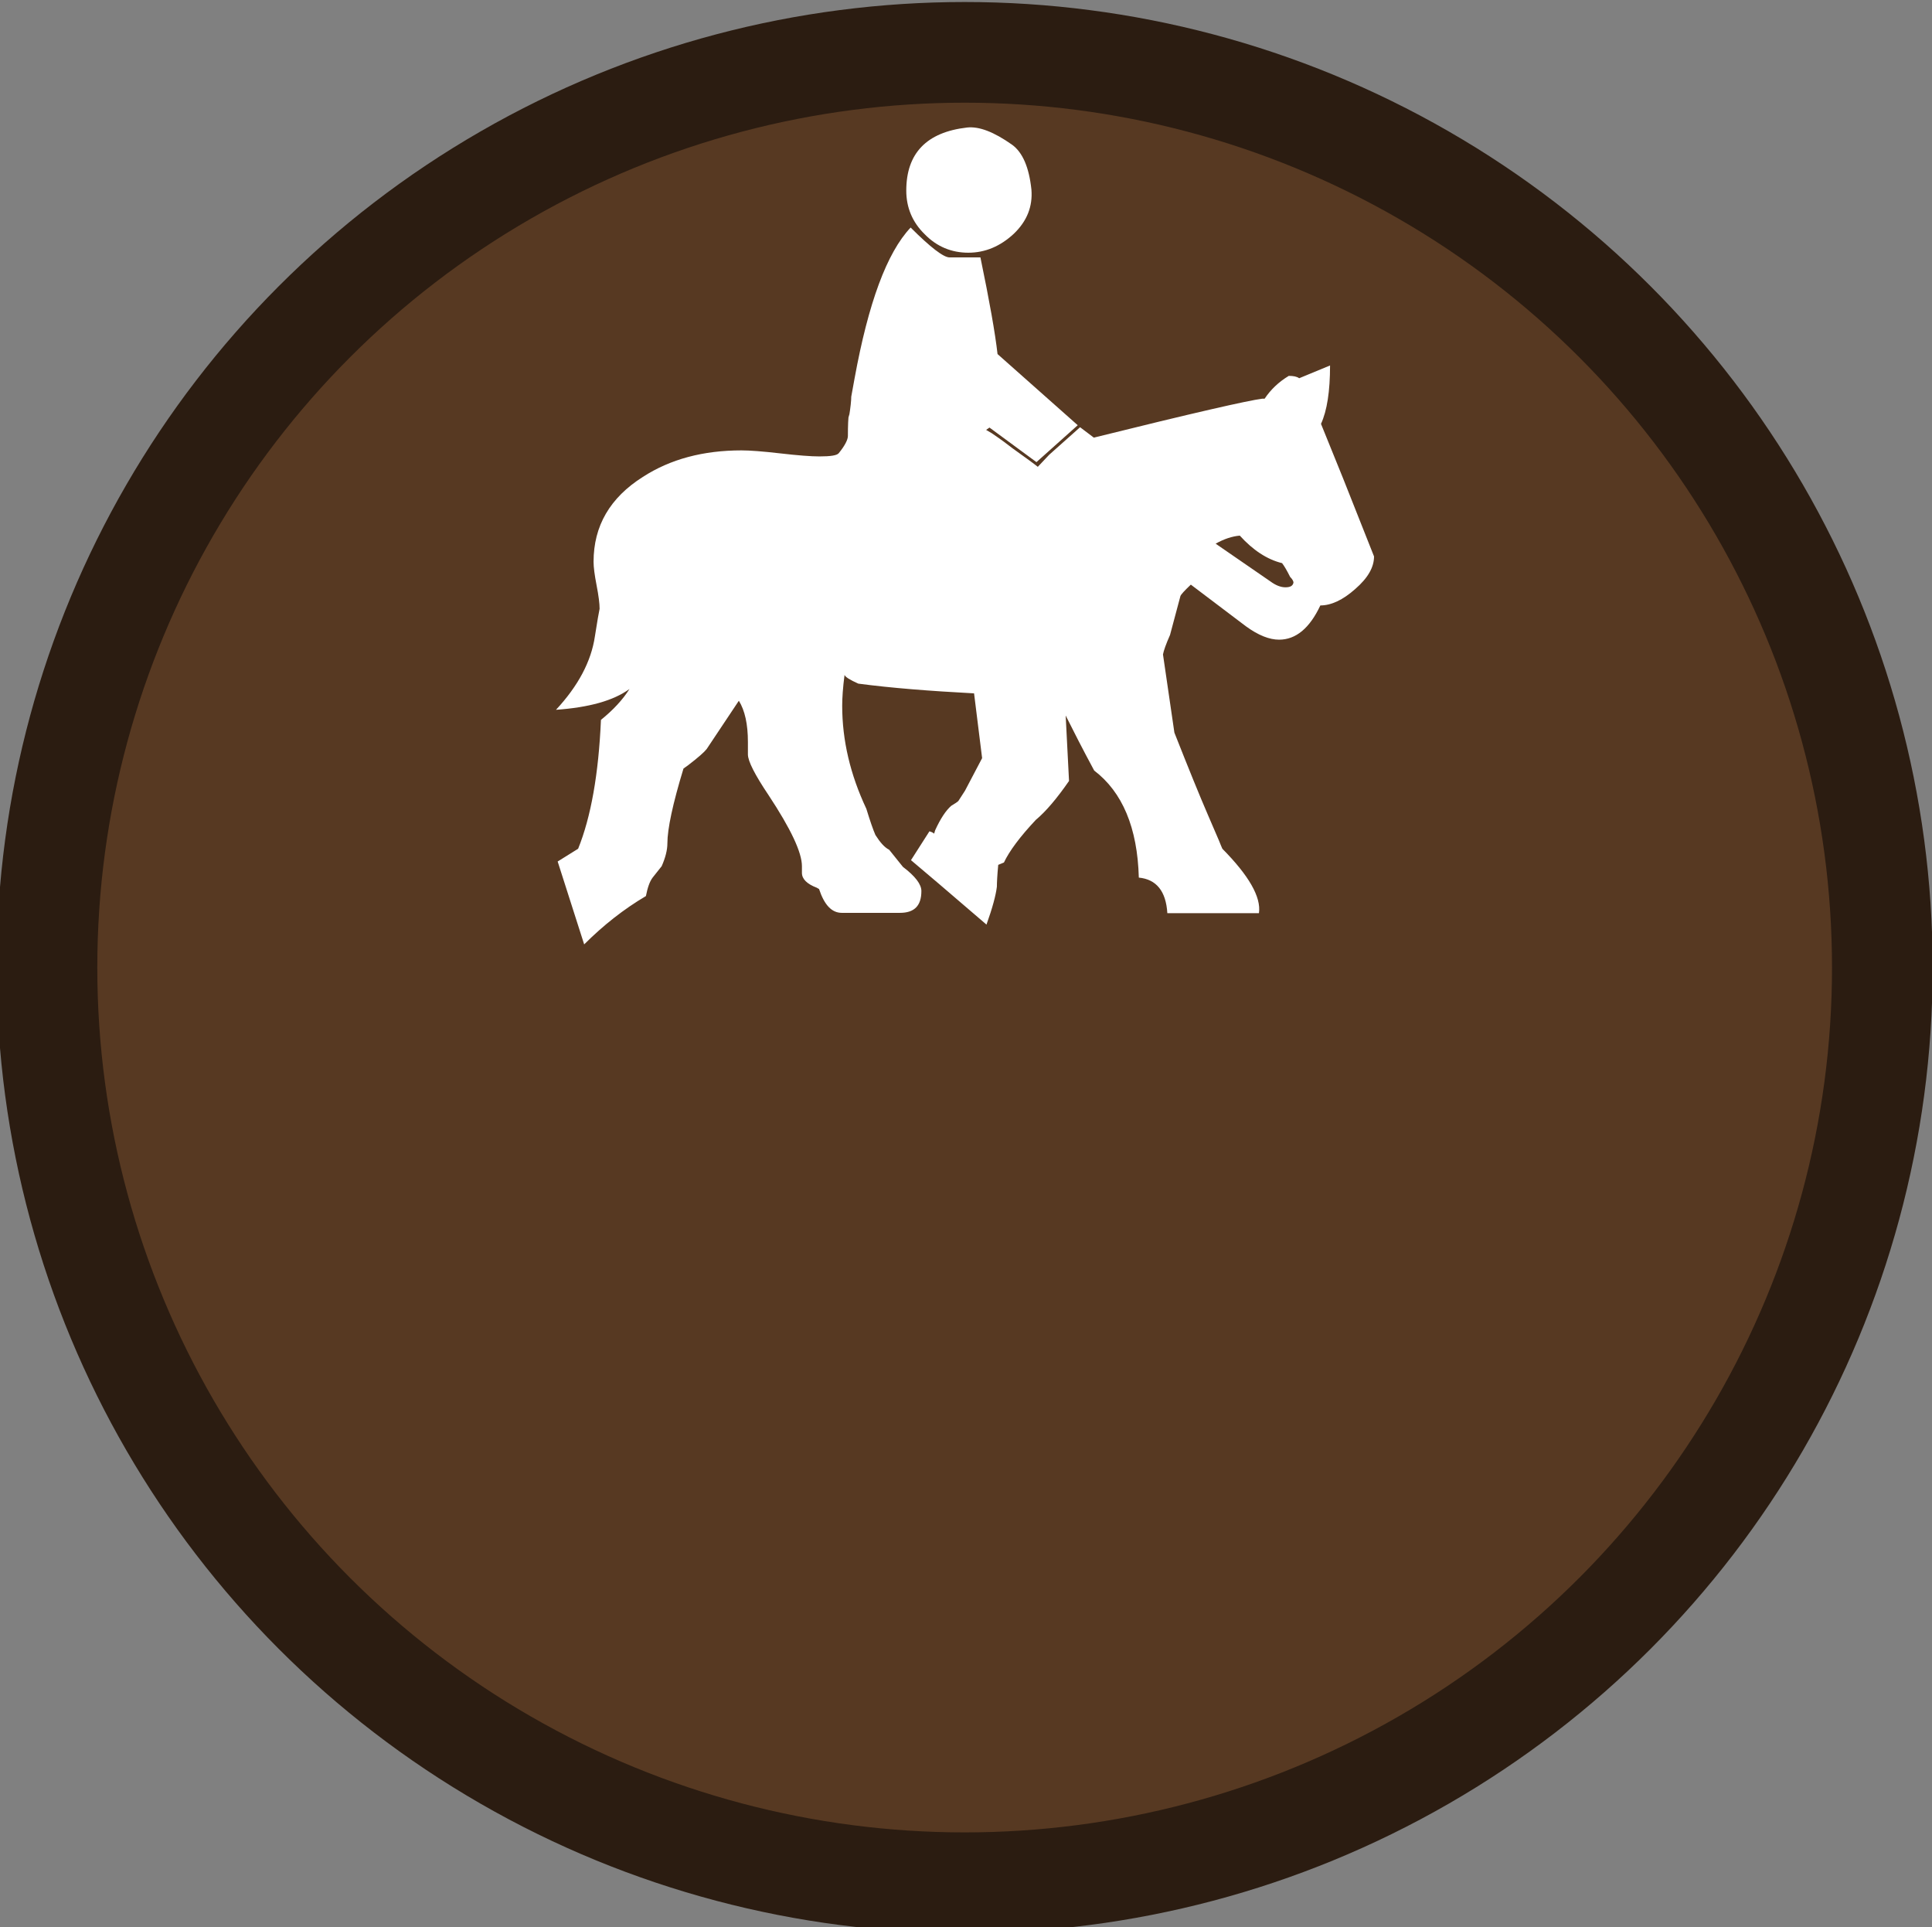 <?xml version="1.0" encoding="utf-8"?>
<!-- Generator: Adobe Illustrator 19.0.0, SVG Export Plug-In . SVG Version: 6.00 Build 0)  -->
<svg version="1.1" id="beachcombing_xA0_Image_1_" xmlns="http://www.w3.org/2000/svg" xmlns:xlink="http://www.w3.org/1999/xlink"
	 x="0px" y="0px" viewBox="38 -37.3 575.8 574.3" style="enable-background:new 38 -37.3 575.8 574.3;" xml:space="preserve">
<rect x="38" y="-37.3" width="575.8" height="574.3" fill="#808080" stroke="none"/>
<style type="text/css">
	.st0{fill:#573922;stroke:#2B1C11;stroke-width:30;stroke-miterlimit:10;}
	.st1{display:none;}
	.st2{display:inline;fill:#FFFFFF;}
	.st3{fill:#FFFFFF;}
</style>
<ellipse class="st0" cx="325.5" cy="251" rx="273.5" ry="272.7"/>
<g class="st1">
	<path class="st2" d="M335.2,165.9c-0.5,0-1,0-1.5,0c-1.2-0.5-2.4-0.8-3.5-1.4c-1.6-1-3.1-2.2-4.7-3.3c-1.5-1.1-3.1-1.7-5-1.6
		c-1.3,0-2.6,0-3.8,0c-3.1-0.1-4.9-1.4-5.9-4.4c-0.4-1.1-0.7-2.2-1-3.3c-0.6-2.3-1.7-4.2-3.5-5.7c-5.2-4.5-10.4-9.1-15.5-13.7
		c-5.4-4.9-10.3-10.1-12.5-17.2c0-0.1,1.3,3.9-0.3-0.2c-1.6-4.1,0-3.9,0-5.9c0.9-1.5,1.8-3,2.9-4.4c0.7-0.9,1.1-1.6,0.8-2.7
		c-0.8-3.7,0.2-7,3.3-9.3c1.8-1.4,4-2.3,6.1-3.3c0.7-0.3,1.2-0.6,1.4-1.4c1.1-6.3,4.9-9.7,11.4-10.1c1.1-0.1,1.8-0.5,2.3-1.5
		c3.2-6.7,8.1-9.1,15.3-7.5c0.4,0.1,1.1,0.1,1.4-0.2c2-2.1,7-4.5,7-4.5s2.4-1.6,5.6,0c0.3,0.2,0.6,0.4,0.9,0.5
		c1.7,1.1,3.5,2,5.2,3.2c0.9,0.7,1.6,1,2.8,0.6c3.7-1.1,7.1-0.4,9.9,2.2c1.6,1.4,2.8,3.3,4.1,5c0.5,0.6,0.9,1.1,1.8,0.9
		c3.2-0.7,5.9,0.3,8.3,2.3c2.9,2.4,4.6,5.5,6.1,8.8c0.4,0.8,1.1,1.8,1.8,2.1c5.5,2.1,8,6.4,8.6,11.9c0.2,1.8,0.5,3.4,2.3,4.5
		c0.9,0.6,1.4,2,2.1,3c0.2,0.3,0.5,1.1,0.5,1.1s1.6,2.7,0,5.4c-2,4.2-0.3,0.3-0.3,0.5c-1.1,3.1-2.9,5.9-4.9,8.4
		c-5.7,7.1-12.1,13.6-18.6,19.9c-2.1,2.1-3.7,4.4-4.8,7.1c-0.6,1.5-1.3,3-2,4.4c-1.5,2.6-3.8,3.8-6.8,3.6c-0.9,0-1.8-0.1-2.7-0.1
		c-2.3-0.1-4.3,0.6-6.1,2C341.1,163.3,338.3,164.9,335.2,165.9z"/>
</g>
<path class="st3" d="M347.3,101.8c-1.1-0.9-3.6-2.7-7.5-5.5c-1.4-1.1-3.4-2.6-6.2-4.5l-1.7-1l1-0.7l14,10.3l12.3-11l-23.9-21.2
	c-0.7-6.2-2.4-15.8-5.1-28.8H321c-1.8,0-5.7-3-11.6-8.9c-7.1,7.5-12.6,22.5-16.7,44.9l-1,5.5c0,1.1-0.2,3.2-0.7,6.2v-1
	c-0.2,1.1-0.3,3.3-0.3,6.5c0,1.1-0.9,2.9-2.7,5.1c-0.5,0.7-2.4,1-5.8,1c-2.5,0-6.4-0.3-11.6-0.9c-5.2-0.6-9.1-0.9-11.6-0.9
	c-11.4,0-21.2,2.6-29.4,7.9c-9.8,6.2-14.7,14.6-14.7,25.3c0,1.6,0.3,3.9,0.9,7c0.6,3.1,0.9,5.4,0.9,7c-0.2,0.9-0.7,3.7-1.4,8.2
	c-1.1,7.5-5,14.8-11.6,21.9c9.8-0.7,17.1-2.7,21.9-6.2c-2,3.2-4.9,6.3-8.5,9.2c-0.7,16.2-3,29-6.8,38.4l-6.1,3.8l7.9,24.7
	c5.7-5.7,11.8-10.5,18.4-14.4c0.5-2.5,1.1-4.3,2-5.5l2.7-3.4c1.1-2.5,1.7-4.8,1.7-6.8c0-4.3,1.6-11.8,4.8-22.3l1.4-1
	c3-2.3,4.8-3.9,5.5-4.8l9.6-14.4c1.8,2.9,2.7,7,2.7,12.3v3.7c0,2,2.1,6.1,6.2,12.2c6.6,10,9.9,17,9.9,21.1c0,0.7,0,1.4,0,2
	c0,1.8,1.5,3.3,4.4,4.4l0.7,0.4c1.6,4.8,3.8,7.1,6.8,7.1h17.3c4.3,0,6.4-2.1,6.4-6.5c0-2-1.8-4.4-5.5-7.2l-4.1-5.1
	c-1.4-0.7-2.7-2.2-4.1-4.4c-0.7-1.6-1.6-4.2-2.7-7.8c-4.8-10.2-7.2-20.4-7.2-30.7c0-2.3,0.2-5.4,0.7-9.2c0.2,0.6,1.6,1.5,4.1,2.6
	c9.8,1.3,21.3,2.2,34.5,2.9l2.4,19.3l-5.1,9.7l-2,3.1c-0.2,0.2-0.9,0.7-2.1,1.4c-1.6,1.4-3.2,3.8-4.8,7.3l-0.3,1
	c-0.2-0.2-0.7-0.5-1.4-0.7l-5.5,8.6c3.6,3,11.1,9.4,22.5,19.2c1.8-5,2.8-8.8,3.1-11.3c0-1.1,0.1-3.3,0.4-6.5c0.5-0.2,1-0.4,1.7-0.7
	c1.6-3.4,4.8-7.7,9.5-12.7c3-2.5,6.3-6.4,9.9-11.6l-1-19.5c2.3,4.6,5.1,10.1,8.5,16.4c8.4,6.4,12.9,17,13.3,31.9
	c5.2,0.5,8.1,4,8.5,10.6h27.3c0.7-4.8-3-11.2-10.9-19.2c-0.2-0.5-0.6-1.3-1-2.4l-3.4-7.9c-2.3-5.3-5.6-13.4-9.9-24.3l-3.4-23.3
	c0.2-1.1,0.9-3.1,2.1-5.8l3.1-11.6c0.2-0.5,1.2-1.6,3.1-3.4l16.4,12.4c3.7,2.7,7,4,9.9,4c5,0,9.1-3.4,12.3-10.2
	c3.2,0,6.7-1.6,10.4-4.9c3.8-3.3,5.6-6.5,5.6-9.7l-9.2-23.2L431.7,89c1.8-3.9,2.7-9.7,2.7-17.4l-9.2,3.8c-0.7-0.5-1.7-0.7-3.1-0.7
	c-3,1.8-5.4,4.1-7.2,6.8h-0.7c-4.1,0.5-20.8,4.3-50.2,11.6l-4.1-3.1l-9.2,8.2L347.3,101.8z M326.2,0.7c-12.1,1.4-18.1,7.7-18.1,18.8
	c0,5,1.8,9.4,5.5,13c3.6,3.7,8,5.5,13,5.5c5,0,9.5-1.9,13.5-5.6c4-3.8,5.7-8.2,5.3-13.2c-0.7-6.6-2.6-11.1-5.8-13.4
	C334.2,2,329.8,0.3,326.2,0.7z M421.1,137.7c-1.4,0-2.9-0.6-4.4-1.7l-16.4-11.3c2.5-1.4,4.9-2.2,7.2-2.4c3.9,4.3,8.1,7.1,12.6,8.2
	c0.7,0.9,1.5,2.3,2.4,4.1c0.7,0.7,1,1.3,1,1.7C423.3,137.3,422.5,137.7,421.1,137.7z"/>
</svg>
